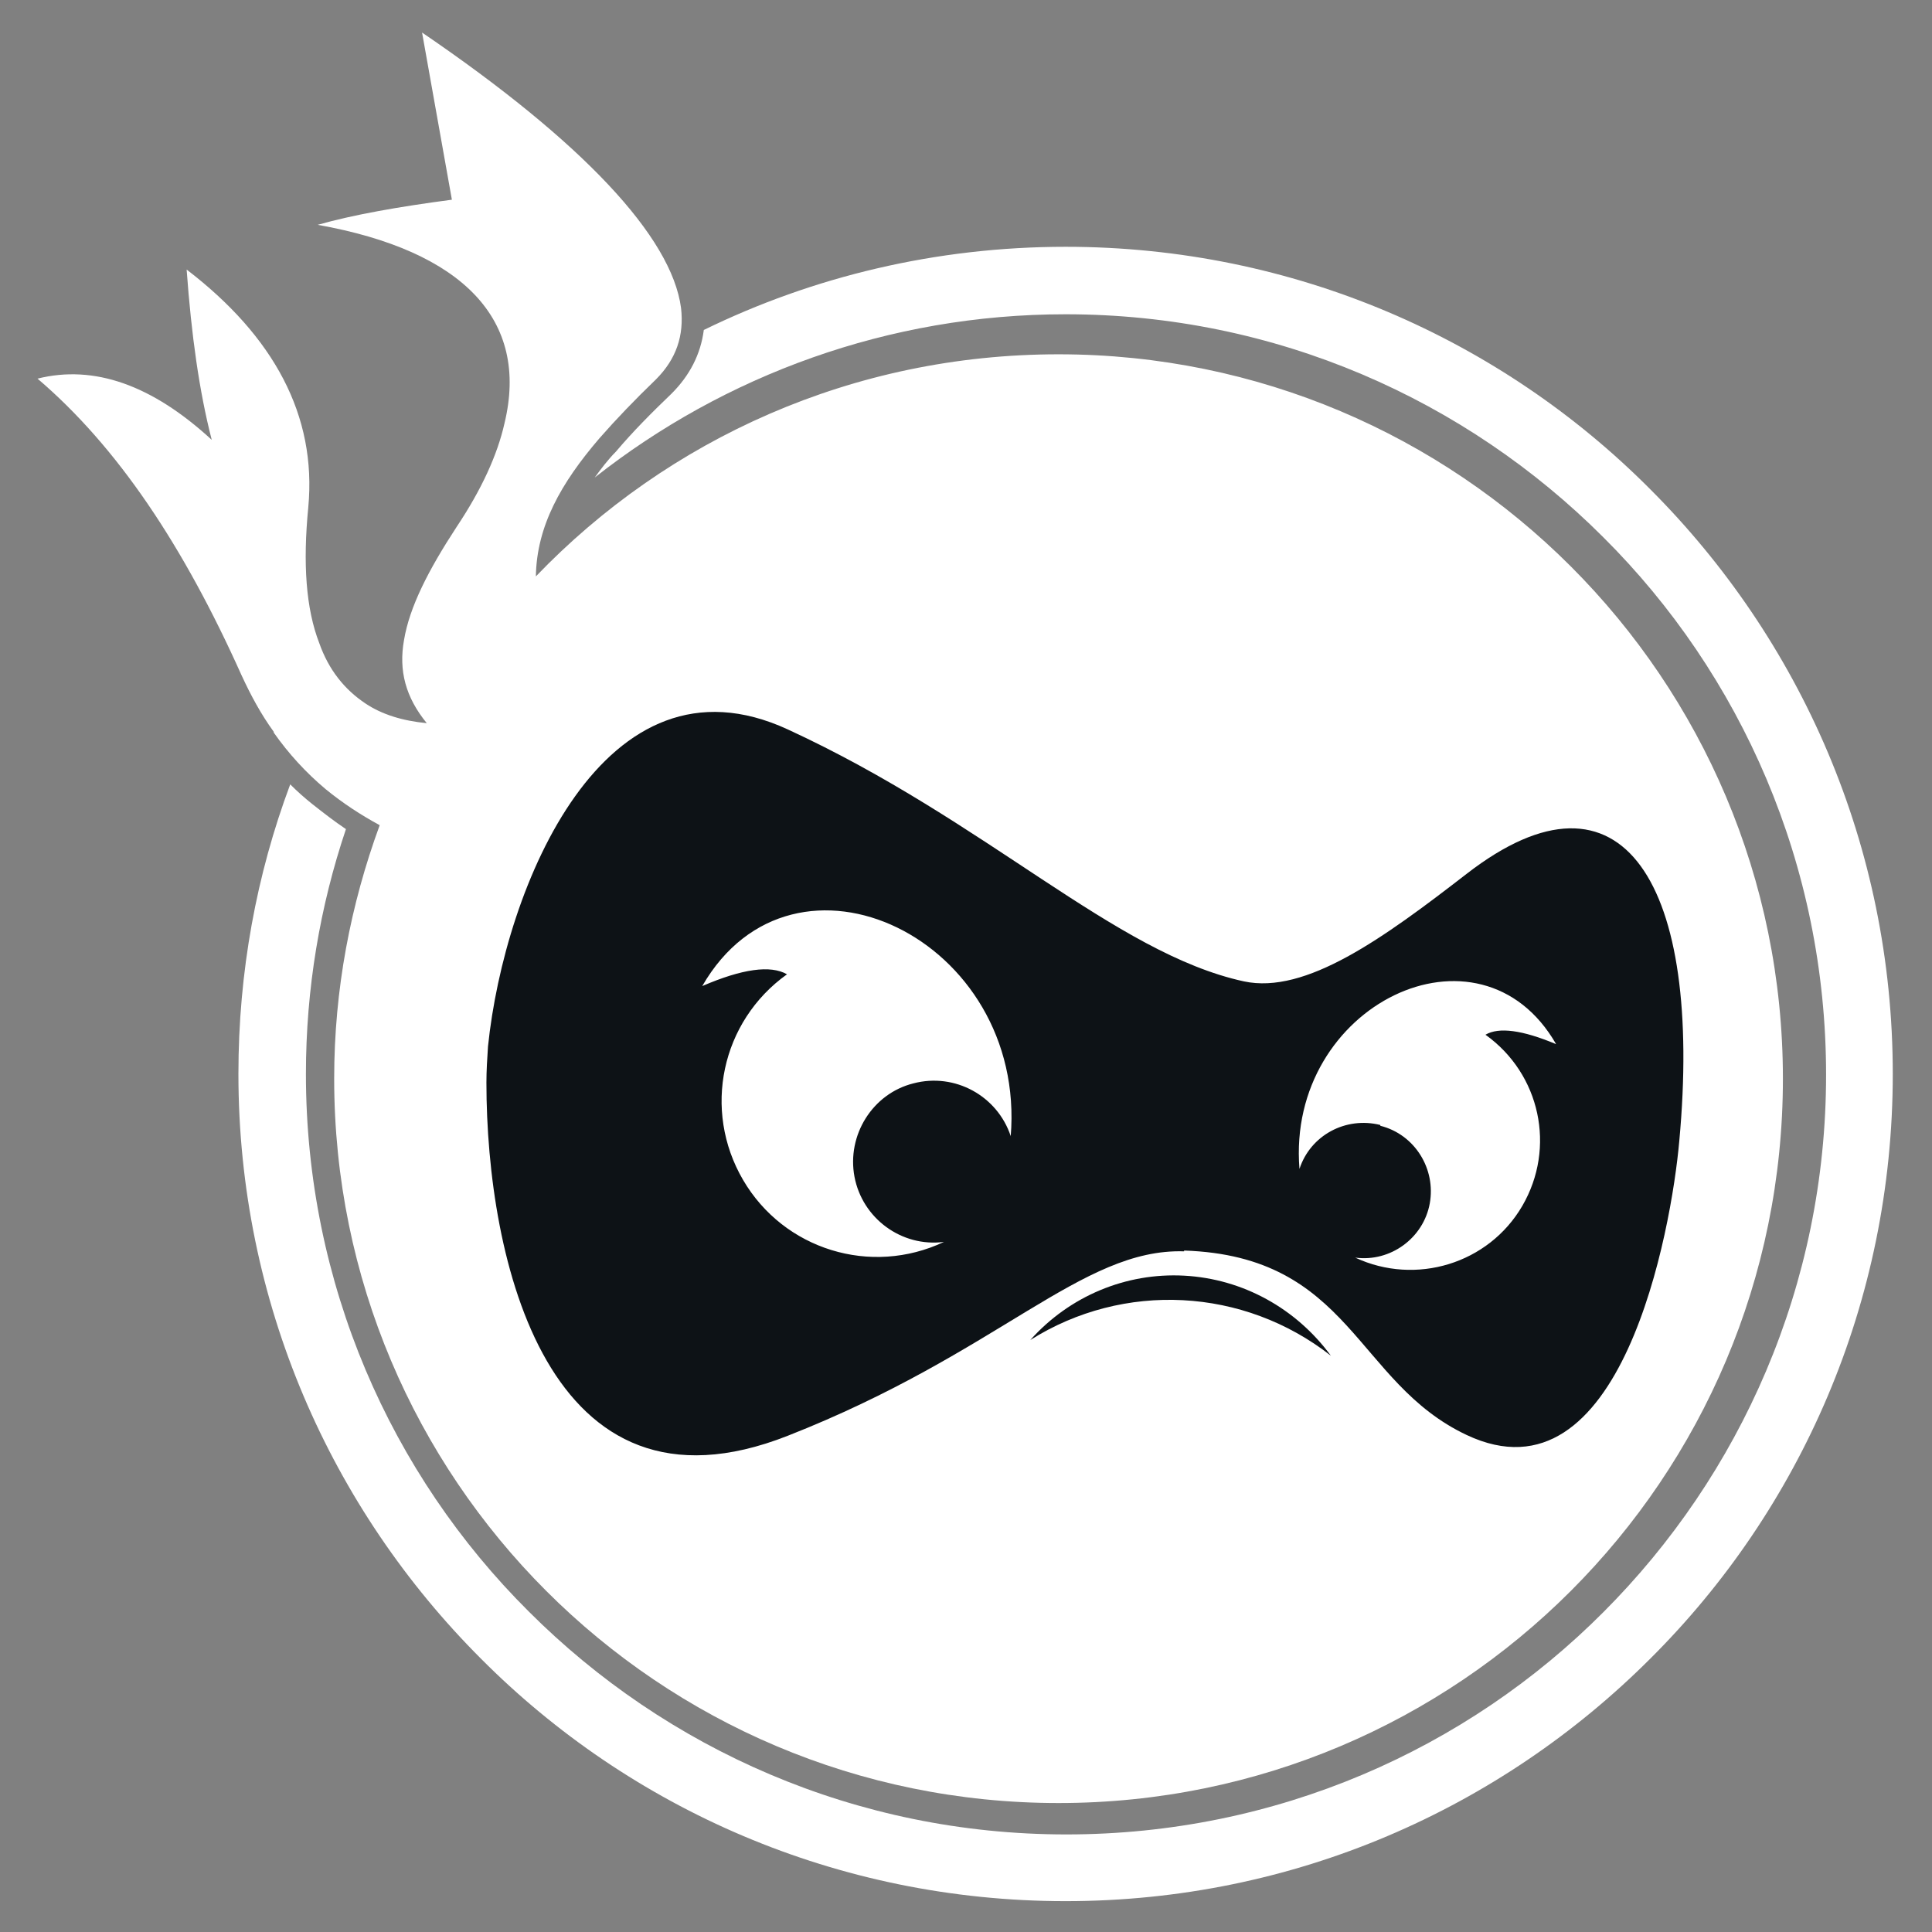 <svg xmlns="http://www.w3.org/2000/svg" xmlns:xlink="http://www.w3.org/1999/xlink" width="500" zoomAndPan="magnify" viewBox="0 0 375 375" height="500" preserveAspectRatio="xMidYMid meet" version="1.0"><rect x="0" y="0" width="375" height="375" fill="#808080" stroke="none"/><defs><clipPath id="id1"><path d="M 7 6.164 L 347 6.164 L 347 350 L 7 350 Z M 7 6.164 " clip-rule="nonzero"/></clipPath><clipPath id="id2"><path d="M 46 47 L 368 47 L 368 369.164 L 46 369.164 Z M 46 47 " clip-rule="nonzero"/></clipPath></defs><g clip-path="url(#id1)"><path fill="#ffffff" d="M 53.133 142.039 C 50.695 138.691 48.715 135.035 46.887 131.074 C 35.617 105.938 22.82 86.746 7.281 73.492 C 18.25 70.75 29.523 74.711 41.098 85.375 C 38.664 75.93 37.141 64.961 36.227 52.32 C 53.133 65.266 61.512 80.652 59.836 98.477 C 58.77 109.441 59.379 118.125 61.969 124.828 C 63.797 130.008 66.844 133.816 70.957 136.559 C 74.156 138.691 78.117 139.91 82.836 140.367 C 78.727 135.34 77.355 130.16 78.422 124.219 C 79.488 117.82 83.141 110.66 88.625 102.281 C 93.5 94.973 96.547 88.27 97.918 82.176 C 102.793 62.066 89.844 48.664 61.664 43.637 C 68.672 41.656 77.355 40.133 87.711 38.762 L 81.922 6.316 C 113 27.488 130.363 45.922 132.191 59.785 C 132.801 65.113 131.277 69.684 127.316 73.645 C 123.203 77.605 119.551 81.414 116.352 85.07 C 108.887 93.754 104.164 102.129 104.012 111.879 C 129.602 85.223 165.551 68.77 205.461 68.77 C 283.148 68.77 346.062 131.684 346.062 209.371 C 346.062 287.059 283.148 349.969 205.461 349.969 C 127.773 349.969 64.863 287.059 64.863 209.371 C 64.863 192.004 68.062 175.555 73.699 160.168 C 70.043 158.188 66.539 155.902 63.188 153.16 C 59.379 149.961 56.027 146.305 53.133 142.191 Z M 53.133 142.039 " fill-opacity="1" fill-rule="evenodd"/></g><path fill="#ffffff" d="M 252.227 227.039 C 249.484 195.051 287.109 177.078 302.039 202.82 C 295.488 200.078 290.918 199.469 288.328 200.992 C 298.992 208.609 302.039 222.926 295.488 234.199 C 288.938 245.473 274.773 249.738 263.043 244.254 C 269.898 245.016 276.145 240.445 277.516 233.742 C 278.734 227.039 274.621 220.34 267.918 218.664 C 261.215 216.988 254.359 220.645 252.227 227.191 Z M 252.227 227.039 " fill-opacity="1" fill-rule="evenodd"/><path fill="#ffffff" d="M 136.305 191.395 C 154.129 160.473 199.371 182.254 196.172 220.645 C 193.582 212.723 185.203 208.305 177.281 210.438 C 169.207 212.57 164.332 220.492 165.855 228.562 C 167.379 236.637 174.996 242.273 183.223 241.207 C 169.055 247.91 152.148 242.578 144.227 229.172 C 136.305 215.617 140.113 198.25 152.758 189.262 C 149.559 187.434 144.074 188.195 136.305 191.547 Z M 136.305 191.395 " fill-opacity="1" fill-rule="evenodd"/><path fill="#0d1216" d="M 199.98 260.098 C 207.594 251.566 218.562 246.996 229.836 247.605 C 241.262 248.215 251.617 254.004 258.32 263.141 C 241.414 249.891 218.105 248.672 199.98 260.098 Z M 199.98 260.098 " fill-opacity="1" fill-rule="evenodd"/><path fill="#0d1216" d="M 229.836 242.883 C 209.879 242.273 194.039 262.531 152.91 278.68 C 106.145 297.113 94.414 244.254 94.414 210.133 C 94.414 207.848 94.566 205.41 94.719 203.125 C 97.918 172.051 117.266 125.133 152.91 141.582 C 191.602 159.406 216.277 184.996 241.414 190.48 C 253.445 193.07 268.527 182.102 284.672 169.613 C 315.141 146 330.523 171.898 325.953 221.406 C 324.43 238.77 314.684 292.695 284.672 278.527 C 263.043 268.32 262.281 243.797 229.836 242.73 Z M 196.172 220.645 C 199.371 182.254 154.129 160.473 136.305 191.395 C 144.074 188.043 149.559 187.281 152.758 189.109 C 139.961 198.25 136.305 215.465 144.227 229.02 C 152.148 242.578 169.055 247.758 183.223 241.055 C 174.996 242.121 167.379 236.484 165.855 228.41 C 164.332 220.34 169.359 212.266 177.281 210.285 C 185.355 208.152 193.582 212.723 196.172 220.492 Z M 267.918 218.512 C 274.621 220.188 278.734 226.887 277.516 233.59 C 276.297 240.293 269.898 245.016 263.043 244.102 C 274.773 249.586 288.938 245.32 295.488 234.047 C 302.039 222.773 298.992 208.457 288.328 200.84 C 290.918 199.316 295.488 199.926 302.039 202.668 C 287.262 176.926 249.637 195.051 252.227 226.887 C 254.359 220.34 261.215 216.684 267.918 218.359 Z M 267.918 218.512 " fill-opacity="1" fill-rule="evenodd"/><g clip-path="url(#id2)"><path fill="#ffffff" d="M 311.18 312.953 C 337.836 286.297 354.441 249.434 354.441 208.609 C 354.441 167.938 337.988 130.922 311.18 104.262 C 284.52 77.605 247.656 61 206.832 61 C 172.406 61 140.57 72.883 115.438 92.688 C 116.656 91.012 118.027 89.184 119.551 87.66 C 122.898 83.699 126.555 80.043 130.363 76.387 C 133.867 72.883 136 68.77 136.609 64.047 C 157.785 53.691 181.699 47.902 206.832 47.902 C 251.16 47.902 291.375 65.875 320.32 94.973 C 349.414 124.066 367.387 164.129 367.387 208.457 C 367.387 252.785 349.414 293 320.32 321.941 C 291.223 351.035 251.16 369.012 206.832 369.012 C 162.504 369.012 122.289 351.035 93.348 321.941 C 64.254 292.848 46.277 252.785 46.277 208.457 C 46.277 188.652 49.781 169.766 56.332 152.246 C 57.703 153.617 59.074 154.836 60.598 156.055 C 62.73 157.73 64.863 159.406 67.148 160.93 C 62.121 175.859 59.379 191.852 59.379 208.457 C 59.379 249.129 75.832 286.145 102.641 312.801 C 129.297 339.461 166.16 356.062 206.984 356.062 C 247.656 356.062 284.672 339.613 311.332 312.801 Z M 311.18 312.953 " fill-opacity="1" fill-rule="evenodd"/></g></svg>